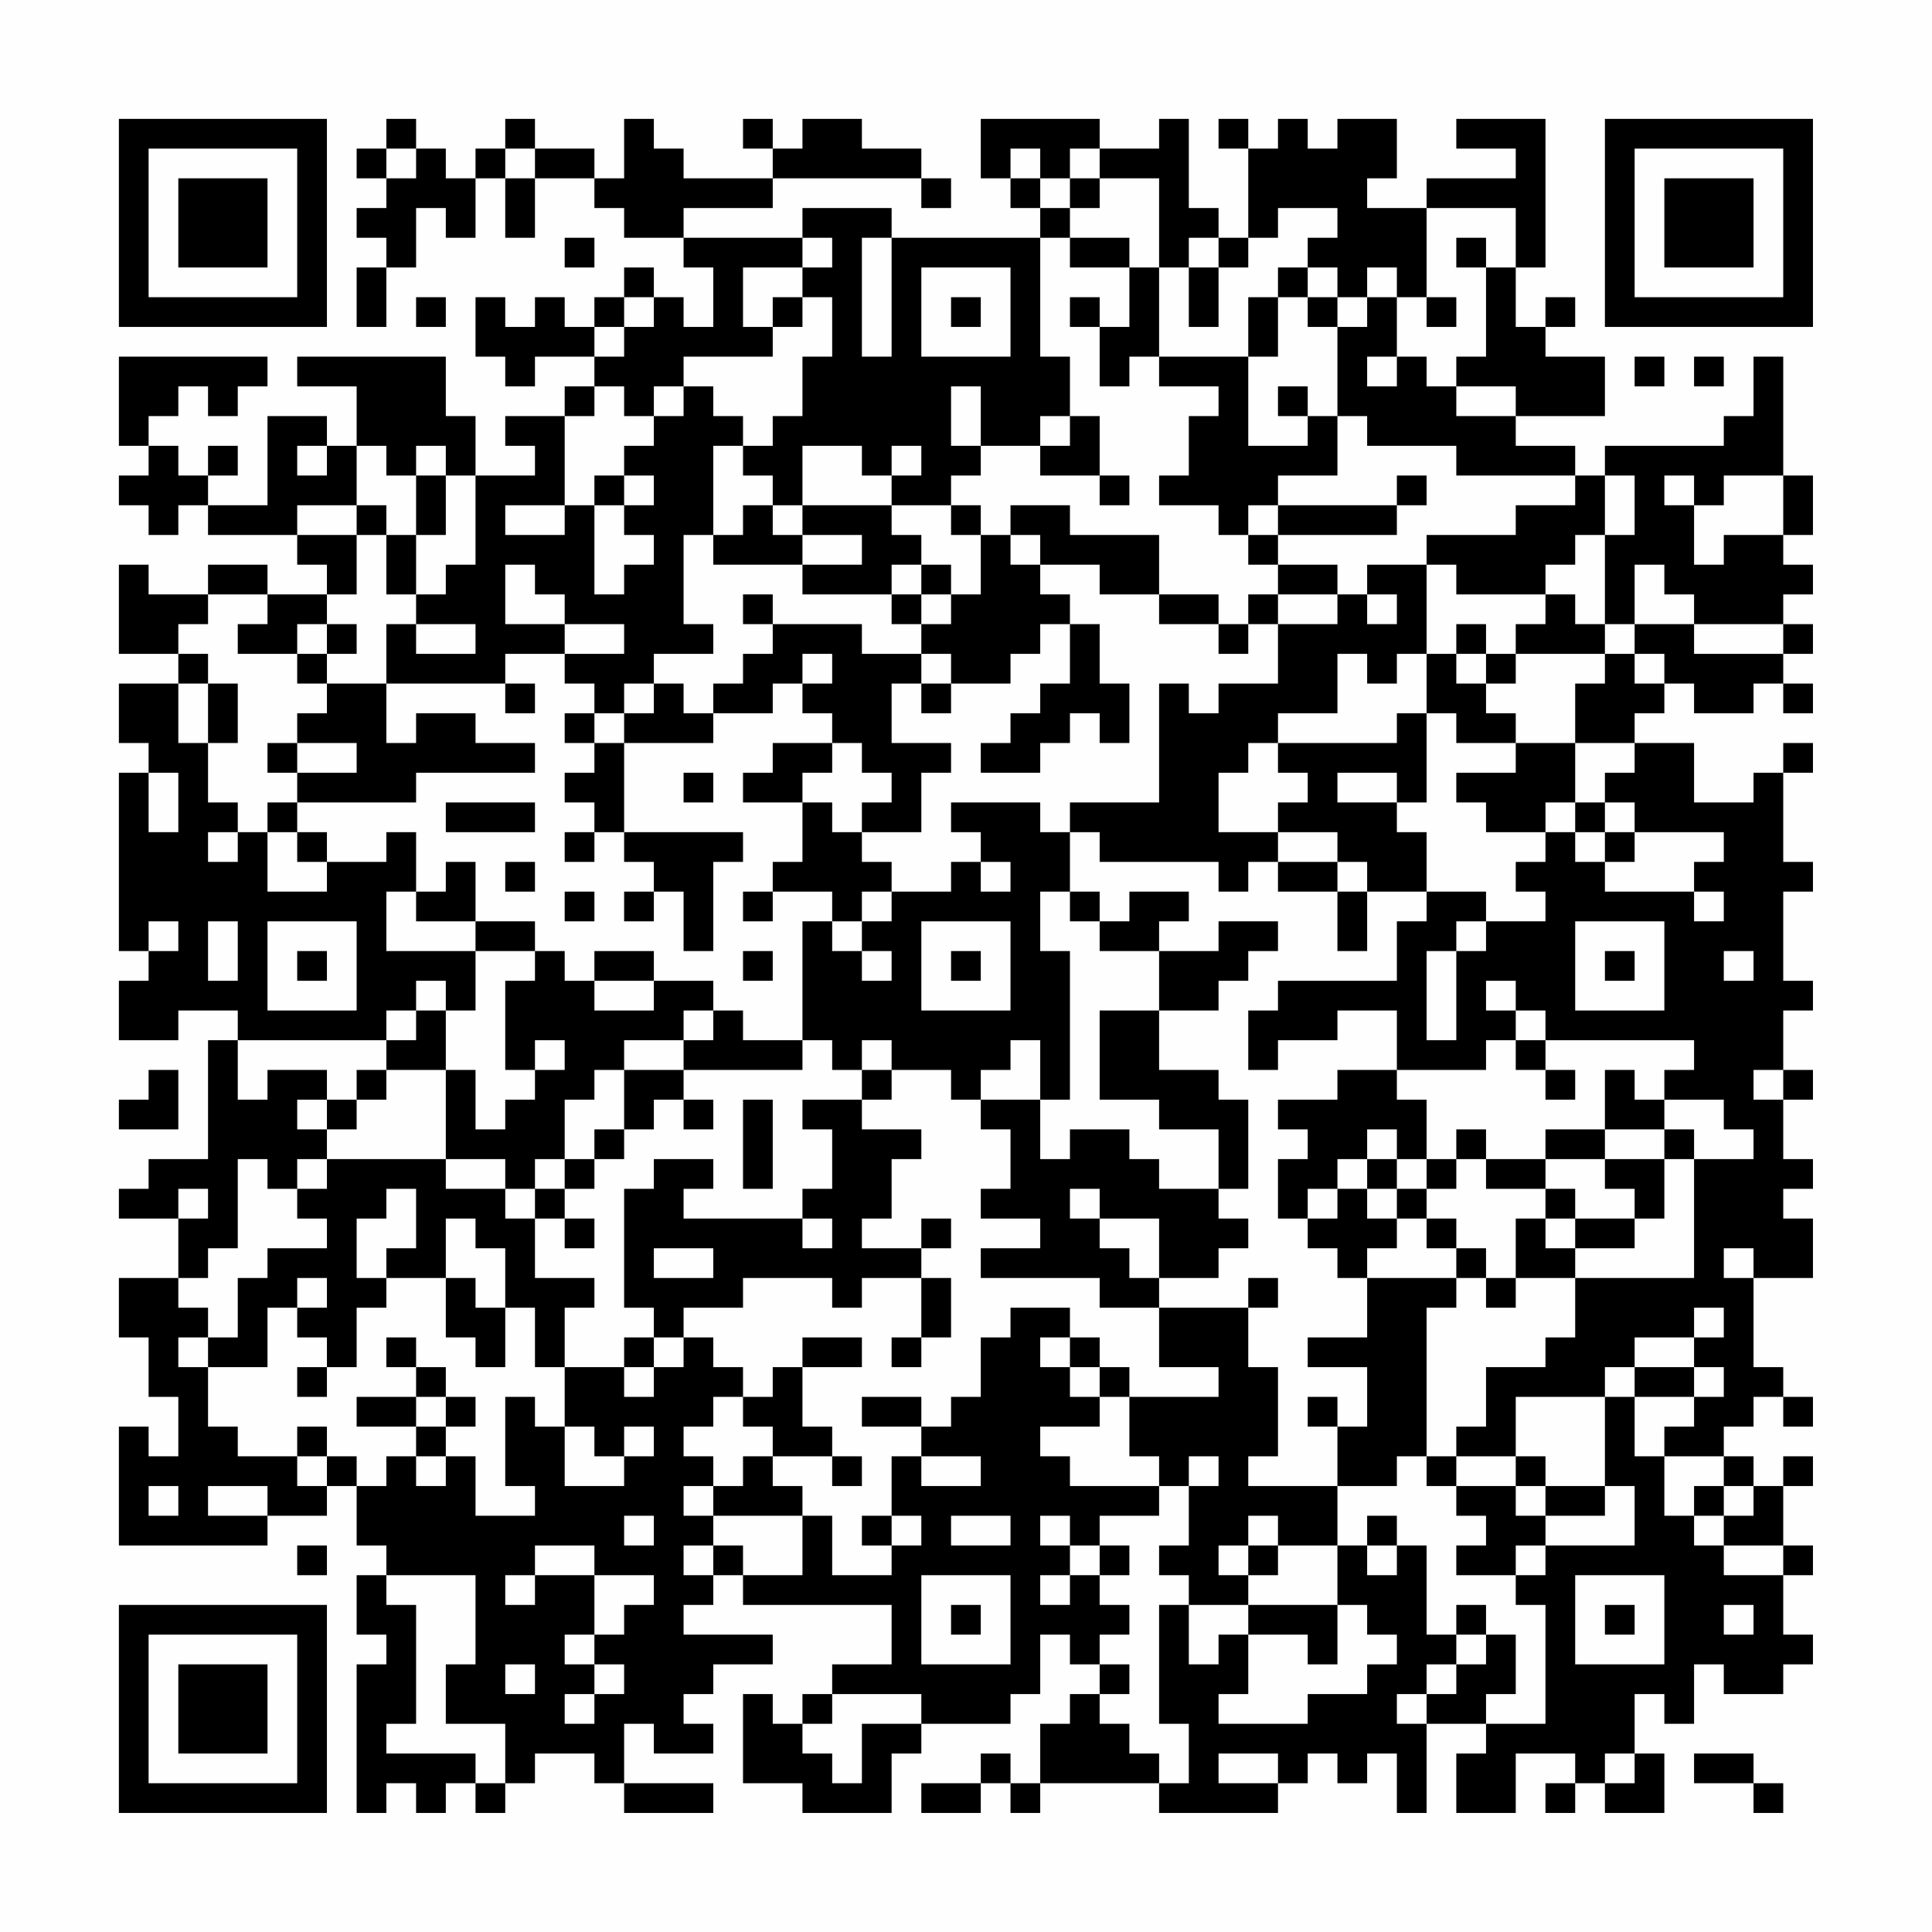 <?xml version="1.0" encoding="UTF-8"?>
<svg xmlns="http://www.w3.org/2000/svg" version="1.1" width="300" height="300" viewBox="0 0 300 300"><rect x="0" y="0" width="300" height="300" fill="#fefefe"/><g transform="scale(4.615)"><g transform="translate(4,4)"><path fill-rule="evenodd" d="M9 0L9 1L8 1L8 2L9 2L9 3L8 3L8 4L9 4L9 5L8 5L8 7L9 7L9 5L10 5L10 3L11 3L11 4L12 4L12 2L13 2L13 4L14 4L14 2L16 2L16 3L17 3L17 4L19 4L19 5L20 5L20 7L19 7L19 6L18 6L18 5L17 5L17 6L16 6L16 7L15 7L15 6L14 6L14 7L13 7L13 6L12 6L12 8L13 8L13 9L14 9L14 8L16 8L16 9L15 9L15 10L13 10L13 11L14 11L14 12L12 12L12 10L11 10L11 8L6 8L6 9L8 9L8 11L7 11L7 10L5 10L5 13L3 13L3 12L4 12L4 11L3 11L3 12L2 12L2 11L1 11L1 10L2 10L2 9L3 9L3 10L4 10L4 9L5 9L5 8L0 8L0 11L1 11L1 12L0 12L0 13L1 13L1 14L2 14L2 13L3 13L3 14L6 14L6 15L7 15L7 16L5 16L5 15L3 15L3 16L1 16L1 15L0 15L0 18L2 18L2 19L0 19L0 21L1 21L1 22L0 22L0 28L1 28L1 29L0 29L0 31L2 31L2 30L4 30L4 31L3 31L3 35L1 35L1 36L0 36L0 37L2 37L2 39L0 39L0 41L1 41L1 43L2 43L2 45L1 45L1 44L0 44L0 48L5 48L5 47L7 47L7 46L8 46L8 48L9 48L9 49L8 49L8 51L9 51L9 52L8 52L8 57L9 57L9 56L10 56L10 57L11 57L11 56L12 56L12 57L13 57L13 56L14 56L14 55L16 55L16 56L17 56L17 57L20 57L20 56L17 56L17 54L18 54L18 55L20 55L20 54L19 54L19 53L20 53L20 52L22 52L22 51L19 51L19 50L20 50L20 49L21 49L21 50L26 50L26 52L24 52L24 53L23 53L23 54L22 54L22 53L21 53L21 56L23 56L23 57L26 57L26 55L27 55L27 54L30 54L30 53L31 53L31 51L32 51L32 52L33 52L33 53L32 53L32 54L31 54L31 56L30 56L30 55L29 55L29 56L27 56L27 57L29 57L29 56L30 56L30 57L31 57L31 56L35 56L35 57L39 57L39 56L40 56L40 55L41 55L41 56L42 56L42 55L43 55L43 57L44 57L44 54L46 54L46 55L45 55L45 57L47 57L47 55L49 55L49 56L48 56L48 57L49 57L49 56L50 56L50 57L52 57L52 55L51 55L51 53L52 53L52 54L53 54L53 52L54 52L54 53L56 53L56 52L57 52L57 51L56 51L56 49L57 49L57 48L56 48L56 46L57 46L57 45L56 45L56 46L55 46L55 45L54 45L54 44L55 44L55 43L56 43L56 44L57 44L57 43L56 43L56 42L55 42L55 39L57 39L57 37L56 37L56 36L57 36L57 35L56 35L56 33L57 33L57 32L56 32L56 30L57 30L57 29L56 29L56 26L57 26L57 25L56 25L56 22L57 22L57 21L56 21L56 22L55 22L55 23L53 23L53 21L51 21L51 20L52 20L52 19L53 19L53 20L55 20L55 19L56 19L56 20L57 20L57 19L56 19L56 18L57 18L57 17L56 17L56 16L57 16L57 15L56 15L56 14L57 14L57 12L56 12L56 8L55 8L55 10L54 10L54 11L50 11L50 12L49 12L49 11L47 11L47 10L50 10L50 8L48 8L48 7L49 7L49 6L48 6L48 7L47 7L47 5L48 5L48 0L45 0L45 1L47 1L47 2L44 2L44 3L42 3L42 2L43 2L43 0L41 0L41 1L40 1L40 0L39 0L39 1L38 1L38 0L37 0L37 1L38 1L38 4L37 4L37 3L36 3L36 0L35 0L35 1L33 1L33 0L29 0L29 2L30 2L30 3L31 3L31 4L26 4L26 3L23 3L23 4L19 4L19 3L22 3L22 2L27 2L27 3L28 3L28 2L27 2L27 1L25 1L25 0L23 0L23 1L22 1L22 0L21 0L21 1L22 1L22 2L19 2L19 1L18 1L18 0L17 0L17 2L16 2L16 1L14 1L14 0L13 0L13 1L12 1L12 2L11 2L11 1L10 1L10 0ZM9 1L9 2L10 2L10 1ZM13 1L13 2L14 2L14 1ZM30 1L30 2L31 2L31 3L32 3L32 4L31 4L31 8L32 8L32 10L31 10L31 11L29 11L29 9L28 9L28 11L29 11L29 12L28 12L28 13L26 13L26 12L27 12L27 11L26 11L26 12L25 12L25 11L23 11L23 13L22 13L22 12L21 12L21 11L22 11L22 10L23 10L23 8L24 8L24 6L23 6L23 5L24 5L24 4L23 4L23 5L21 5L21 7L22 7L22 8L19 8L19 9L18 9L18 10L17 10L17 9L16 9L16 10L15 10L15 13L13 13L13 14L15 14L15 13L16 13L16 16L17 16L17 15L18 15L18 14L17 14L17 13L18 13L18 12L17 12L17 11L18 11L18 10L19 10L19 9L20 9L20 10L21 10L21 11L20 11L20 14L19 14L19 17L20 17L20 18L18 18L18 19L17 19L17 20L16 20L16 19L15 19L15 18L17 18L17 17L15 17L15 16L14 16L14 15L13 15L13 17L15 17L15 18L13 18L13 19L9 19L9 17L10 17L10 18L12 18L12 17L10 17L10 16L11 16L11 15L12 15L12 12L11 12L11 11L10 11L10 12L9 12L9 11L8 11L8 13L6 13L6 14L8 14L8 16L7 16L7 17L6 17L6 18L4 18L4 17L5 17L5 16L3 16L3 17L2 17L2 18L3 18L3 19L2 19L2 21L3 21L3 23L4 23L4 24L3 24L3 25L4 25L4 24L5 24L5 26L7 26L7 25L9 25L9 24L10 24L10 26L9 26L9 28L12 28L12 30L11 30L11 29L10 29L10 30L9 30L9 31L4 31L4 33L5 33L5 32L7 32L7 33L6 33L6 34L7 34L7 35L6 35L6 36L5 36L5 35L4 35L4 38L3 38L3 39L2 39L2 40L3 40L3 41L2 41L2 42L3 42L3 44L4 44L4 45L6 45L6 46L7 46L7 45L8 45L8 46L9 46L9 45L10 45L10 46L11 46L11 45L12 45L12 47L14 47L14 46L13 46L13 43L14 43L14 44L15 44L15 46L17 46L17 45L18 45L18 44L17 44L17 45L16 45L16 44L15 44L15 42L17 42L17 43L18 43L18 42L19 42L19 41L20 41L20 42L21 42L21 43L20 43L20 44L19 44L19 45L20 45L20 46L19 46L19 47L20 47L20 48L19 48L19 49L20 49L20 48L21 48L21 49L23 49L23 47L24 47L24 49L26 49L26 48L27 48L27 47L26 47L26 45L27 45L27 46L29 46L29 45L27 45L27 44L28 44L28 43L29 43L29 41L30 41L30 40L32 40L32 41L31 41L31 42L32 42L32 43L33 43L33 44L31 44L31 45L32 45L32 46L35 46L35 47L33 47L33 48L32 48L32 47L31 47L31 48L32 48L32 49L31 49L31 50L32 50L32 49L33 49L33 50L34 50L34 51L33 51L33 52L34 52L34 53L33 53L33 54L34 54L34 55L35 55L35 56L36 56L36 54L35 54L35 50L36 50L36 52L37 52L37 51L38 51L38 53L37 53L37 54L40 54L40 53L42 53L42 52L43 52L43 51L42 51L42 50L41 50L41 48L42 48L42 49L43 49L43 48L44 48L44 51L45 51L45 52L44 52L44 53L43 53L43 54L44 54L44 53L45 53L45 52L46 52L46 51L47 51L47 53L46 53L46 54L48 54L48 50L47 50L47 49L48 49L48 48L51 48L51 46L50 46L50 43L51 43L51 45L52 45L52 47L53 47L53 48L54 48L54 49L56 49L56 48L54 48L54 47L55 47L55 46L54 46L54 45L52 45L52 44L53 44L53 43L54 43L54 42L53 42L53 41L54 41L54 40L53 40L53 41L51 41L51 42L50 42L50 43L47 43L47 45L45 45L45 44L46 44L46 42L48 42L48 41L49 41L49 39L53 39L53 35L55 35L55 34L54 34L54 33L52 33L52 32L53 32L53 31L48 31L48 30L47 30L47 29L46 29L46 30L47 30L47 31L46 31L46 32L43 32L43 30L41 30L41 31L39 31L39 32L38 32L38 30L39 30L39 29L43 29L43 27L44 27L44 26L46 26L46 27L45 27L45 28L44 28L44 31L45 31L45 28L46 28L46 27L48 27L48 26L47 26L47 25L48 25L48 24L49 24L49 25L50 25L50 26L53 26L53 27L54 27L54 26L53 26L53 25L54 25L54 24L51 24L51 23L50 23L50 22L51 22L51 21L49 21L49 19L50 19L50 18L51 18L51 19L52 19L52 18L51 18L51 17L53 17L53 18L56 18L56 17L53 17L53 16L52 16L52 15L51 15L51 17L50 17L50 14L51 14L51 12L50 12L50 14L49 14L49 15L48 15L48 16L45 16L45 15L44 15L44 14L47 14L47 13L49 13L49 12L45 12L45 11L42 11L42 10L41 10L41 7L42 7L42 6L43 6L43 8L42 8L42 9L43 9L43 8L44 8L44 9L45 9L45 10L47 10L47 9L45 9L45 8L46 8L46 5L47 5L47 3L44 3L44 6L43 6L43 5L42 5L42 6L41 6L41 5L40 5L40 4L41 4L41 3L39 3L39 4L38 4L38 5L37 5L37 4L36 4L36 5L35 5L35 2L33 2L33 1L32 1L32 2L31 2L31 1ZM32 2L32 3L33 3L33 2ZM15 4L15 5L16 5L16 4ZM25 4L25 8L26 8L26 4ZM32 4L32 5L34 5L34 7L33 7L33 6L32 6L32 7L33 7L33 9L34 9L34 8L35 8L35 9L37 9L37 10L36 10L36 12L35 12L35 13L37 13L37 14L38 14L38 15L39 15L39 16L38 16L38 17L37 17L37 16L35 16L35 14L32 14L32 13L30 13L30 14L29 14L29 13L28 13L28 14L29 14L29 16L28 16L28 15L27 15L27 14L26 14L26 13L23 13L23 14L22 14L22 13L21 13L21 14L20 14L20 15L23 15L23 16L26 16L26 17L27 17L27 18L25 18L25 17L22 17L22 16L21 16L21 17L22 17L22 18L21 18L21 19L20 19L20 20L19 20L19 19L18 19L18 20L17 20L17 21L16 21L16 20L15 20L15 21L16 21L16 22L15 22L15 23L16 23L16 24L15 24L15 25L16 25L16 24L17 24L17 25L18 25L18 26L17 26L17 27L18 27L18 26L19 26L19 28L20 28L20 25L21 25L21 24L17 24L17 21L20 21L20 20L22 20L22 19L23 19L23 20L24 20L24 21L22 21L22 22L21 22L21 23L23 23L23 25L22 25L22 26L21 26L21 27L22 27L22 26L24 26L24 27L23 27L23 31L21 31L21 30L20 30L20 29L18 29L18 28L16 28L16 29L15 29L15 28L14 28L14 27L12 27L12 25L11 25L11 26L10 26L10 27L12 27L12 28L14 28L14 29L13 29L13 32L14 32L14 33L13 33L13 34L12 34L12 32L11 32L11 30L10 30L10 31L9 31L9 32L8 32L8 33L7 33L7 34L8 34L8 33L9 33L9 32L11 32L11 35L7 35L7 36L6 36L6 37L7 37L7 38L5 38L5 39L4 39L4 41L3 41L3 42L5 42L5 40L6 40L6 41L7 41L7 42L6 42L6 43L7 43L7 42L8 42L8 40L9 40L9 39L11 39L11 41L12 41L12 42L13 42L13 40L14 40L14 42L15 42L15 40L16 40L16 39L14 39L14 37L15 37L15 38L16 38L16 37L15 37L15 36L16 36L16 35L17 35L17 34L18 34L18 33L19 33L19 34L20 34L20 33L19 33L19 32L23 32L23 31L24 31L24 32L25 32L25 33L23 33L23 34L24 34L24 36L23 36L23 37L19 37L19 36L20 36L20 35L18 35L18 36L17 36L17 40L18 40L18 41L17 41L17 42L18 42L18 41L19 41L19 40L21 40L21 39L24 39L24 40L25 40L25 39L27 39L27 41L26 41L26 42L27 42L27 41L28 41L28 39L27 39L27 38L28 38L28 37L27 37L27 38L25 38L25 37L26 37L26 35L27 35L27 34L25 34L25 33L26 33L26 32L28 32L28 33L29 33L29 34L30 34L30 36L29 36L29 37L31 37L31 38L29 38L29 39L33 39L33 40L35 40L35 42L37 42L37 43L34 43L34 42L33 42L33 41L32 41L32 42L33 42L33 43L34 43L34 45L35 45L35 46L36 46L36 48L35 48L35 49L36 49L36 50L38 50L38 51L40 51L40 52L41 52L41 50L38 50L38 49L39 49L39 48L41 48L41 46L43 46L43 45L44 45L44 46L45 46L45 47L46 47L46 48L45 48L45 49L47 49L47 48L48 48L48 47L50 47L50 46L48 46L48 45L47 45L47 46L45 46L45 45L44 45L44 40L45 40L45 39L46 39L46 40L47 40L47 39L49 39L49 38L51 38L51 37L52 37L52 35L53 35L53 34L52 34L52 33L51 33L51 32L50 32L50 34L48 34L48 35L46 35L46 34L45 34L45 35L44 35L44 33L43 33L43 32L41 32L41 33L39 33L39 34L40 34L40 35L39 35L39 37L40 37L40 38L41 38L41 39L42 39L42 41L40 41L40 42L42 42L42 44L41 44L41 43L40 43L40 44L41 44L41 46L38 46L38 45L39 45L39 42L38 42L38 40L39 40L39 39L38 39L38 40L35 40L35 39L37 39L37 38L38 38L38 37L37 37L37 36L38 36L38 33L37 33L37 32L35 32L35 30L37 30L37 29L38 29L38 28L39 28L39 27L37 27L37 28L35 28L35 27L36 27L36 26L34 26L34 27L33 27L33 26L32 26L32 24L33 24L33 25L37 25L37 26L38 26L38 25L39 25L39 26L41 26L41 28L42 28L42 26L44 26L44 24L43 24L43 23L44 23L44 20L45 20L45 21L47 21L47 22L45 22L45 23L46 23L46 24L48 24L48 23L49 23L49 24L50 24L50 25L51 25L51 24L50 24L50 23L49 23L49 21L47 21L47 20L46 20L46 19L47 19L47 18L50 18L50 17L49 17L49 16L48 16L48 17L47 17L47 18L46 18L46 17L45 17L45 18L44 18L44 15L42 15L42 16L41 16L41 15L39 15L39 14L43 14L43 13L44 13L44 12L43 12L43 13L39 13L39 12L41 12L41 10L40 10L40 9L39 9L39 10L40 10L40 11L38 11L38 8L39 8L39 6L40 6L40 7L41 7L41 6L40 6L40 5L39 5L39 6L38 6L38 8L35 8L35 5L34 5L34 4ZM45 4L45 5L46 5L46 4ZM27 5L27 8L30 8L30 5ZM36 5L36 7L37 7L37 5ZM10 6L10 7L11 7L11 6ZM17 6L17 7L16 7L16 8L17 8L17 7L18 7L18 6ZM22 6L22 7L23 7L23 6ZM28 6L28 7L29 7L29 6ZM44 6L44 7L45 7L45 6ZM51 8L51 9L52 9L52 8ZM53 8L53 9L54 9L54 8ZM32 10L32 11L31 11L31 12L33 12L33 13L34 13L34 12L33 12L33 10ZM6 11L6 12L7 12L7 11ZM10 12L10 14L9 14L9 13L8 13L8 14L9 14L9 16L10 16L10 14L11 14L11 12ZM16 12L16 13L17 13L17 12ZM52 12L52 13L53 13L53 15L54 15L54 14L56 14L56 12L54 12L54 13L53 13L53 12ZM38 13L38 14L39 14L39 13ZM23 14L23 15L25 15L25 14ZM30 14L30 15L31 15L31 16L32 16L32 17L31 17L31 18L30 18L30 19L28 19L28 18L27 18L27 19L26 19L26 21L28 21L28 22L27 22L27 24L25 24L25 23L26 23L26 22L25 22L25 21L24 21L24 22L23 22L23 23L24 23L24 24L25 24L25 25L26 25L26 26L25 26L25 27L24 27L24 28L25 28L25 29L26 29L26 28L25 28L25 27L26 27L26 26L28 26L28 25L29 25L29 26L30 26L30 25L29 25L29 24L28 24L28 23L31 23L31 24L32 24L32 23L35 23L35 19L36 19L36 20L37 20L37 19L39 19L39 17L41 17L41 16L39 16L39 17L38 17L38 18L37 18L37 17L35 17L35 16L33 16L33 15L31 15L31 14ZM26 15L26 16L27 16L27 17L28 17L28 16L27 16L27 15ZM42 16L42 17L43 17L43 16ZM7 17L7 18L6 18L6 19L7 19L7 20L6 20L6 21L5 21L5 22L6 22L6 23L5 23L5 24L6 24L6 25L7 25L7 24L6 24L6 23L10 23L10 22L14 22L14 21L12 21L12 20L10 20L10 21L9 21L9 19L7 19L7 18L8 18L8 17ZM32 17L32 19L31 19L31 20L30 20L30 21L29 21L29 22L31 22L31 21L32 21L32 20L33 20L33 21L34 21L34 19L33 19L33 17ZM23 18L23 19L24 19L24 18ZM41 18L41 20L39 20L39 21L38 21L38 22L37 22L37 24L39 24L39 25L41 25L41 26L42 26L42 25L41 25L41 24L39 24L39 23L40 23L40 22L39 22L39 21L43 21L43 20L44 20L44 18L43 18L43 19L42 19L42 18ZM45 18L45 19L46 19L46 18ZM3 19L3 21L4 21L4 19ZM13 19L13 20L14 20L14 19ZM27 19L27 20L28 20L28 19ZM6 21L6 22L8 22L8 21ZM1 22L1 24L2 24L2 22ZM19 22L19 23L20 23L20 22ZM41 22L41 23L43 23L43 22ZM11 23L11 24L14 24L14 23ZM13 25L13 26L14 26L14 25ZM15 26L15 27L16 27L16 26ZM31 26L31 28L32 28L32 33L31 33L31 31L30 31L30 32L29 32L29 33L31 33L31 35L32 35L32 34L34 34L34 35L35 35L35 36L37 36L37 34L35 34L35 33L33 33L33 30L35 30L35 28L33 28L33 27L32 27L32 26ZM1 27L1 28L2 28L2 27ZM3 27L3 29L4 29L4 27ZM5 27L5 30L8 30L8 27ZM27 27L27 30L30 30L30 27ZM49 27L49 30L52 30L52 27ZM6 28L6 29L7 29L7 28ZM21 28L21 29L22 29L22 28ZM28 28L28 29L29 29L29 28ZM50 28L50 29L51 29L51 28ZM54 28L54 29L55 29L55 28ZM16 29L16 30L18 30L18 29ZM19 30L19 31L17 31L17 32L16 32L16 33L15 33L15 35L14 35L14 36L13 36L13 35L11 35L11 36L13 36L13 37L14 37L14 36L15 36L15 35L16 35L16 34L17 34L17 32L19 32L19 31L20 31L20 30ZM14 31L14 32L15 32L15 31ZM25 31L25 32L26 32L26 31ZM47 31L47 32L48 32L48 33L49 33L49 32L48 32L48 31ZM1 32L1 33L0 33L0 34L2 34L2 32ZM55 32L55 33L56 33L56 32ZM21 33L21 36L22 36L22 33ZM42 34L42 35L41 35L41 36L40 36L40 37L41 37L41 36L42 36L42 37L43 37L43 38L42 38L42 39L45 39L45 38L46 38L46 39L47 39L47 37L48 37L48 38L49 38L49 37L51 37L51 36L50 36L50 35L52 35L52 34L50 34L50 35L48 35L48 36L46 36L46 35L45 35L45 36L44 36L44 35L43 35L43 34ZM42 35L42 36L43 36L43 37L44 37L44 38L45 38L45 37L44 37L44 36L43 36L43 35ZM2 36L2 37L3 37L3 36ZM9 36L9 37L8 37L8 39L9 39L9 38L10 38L10 36ZM32 36L32 37L33 37L33 38L34 38L34 39L35 39L35 37L33 37L33 36ZM48 36L48 37L49 37L49 36ZM11 37L11 39L12 39L12 40L13 40L13 38L12 38L12 37ZM23 37L23 38L24 38L24 37ZM18 38L18 39L20 39L20 38ZM54 38L54 39L55 39L55 38ZM6 39L6 40L7 40L7 39ZM9 41L9 42L10 42L10 43L8 43L8 44L10 44L10 45L11 45L11 44L12 44L12 43L11 43L11 42L10 42L10 41ZM23 41L23 42L22 42L22 43L21 43L21 44L22 44L22 45L21 45L21 46L20 46L20 47L23 47L23 46L22 46L22 45L24 45L24 46L25 46L25 45L24 45L24 44L23 44L23 42L25 42L25 41ZM51 42L51 43L53 43L53 42ZM10 43L10 44L11 44L11 43ZM25 43L25 44L27 44L27 43ZM6 44L6 45L7 45L7 44ZM36 45L36 46L37 46L37 45ZM1 46L1 47L2 47L2 46ZM3 46L3 47L5 47L5 46ZM47 46L47 47L48 47L48 46ZM53 46L53 47L54 47L54 46ZM17 47L17 48L18 48L18 47ZM25 47L25 48L26 48L26 47ZM28 47L28 48L30 48L30 47ZM38 47L38 48L37 48L37 49L38 49L38 48L39 48L39 47ZM42 47L42 48L43 48L43 47ZM6 48L6 49L7 49L7 48ZM14 48L14 49L13 49L13 50L14 50L14 49L16 49L16 51L15 51L15 52L16 52L16 53L15 53L15 54L16 54L16 53L17 53L17 52L16 52L16 51L17 51L17 50L18 50L18 49L16 49L16 48ZM33 48L33 49L34 49L34 48ZM9 49L9 50L10 50L10 54L9 54L9 55L12 55L12 56L13 56L13 54L11 54L11 52L12 52L12 49ZM27 49L27 52L30 52L30 49ZM49 49L49 52L52 52L52 49ZM28 50L28 51L29 51L29 50ZM45 50L45 51L46 51L46 50ZM50 50L50 51L51 51L51 50ZM54 50L54 51L55 51L55 50ZM13 52L13 53L14 53L14 52ZM24 53L24 54L23 54L23 55L24 55L24 56L25 56L25 54L27 54L27 53ZM37 55L37 56L39 56L39 55ZM50 55L50 56L51 56L51 55ZM53 55L53 56L55 56L55 57L56 57L56 56L55 56L55 55ZM0 0L0 7L7 7L7 0ZM1 1L1 6L6 6L6 1ZM2 2L2 5L5 5L5 2ZM50 0L50 7L57 7L57 0ZM51 1L51 6L56 6L56 1ZM52 2L52 5L55 5L55 2ZM0 50L0 57L7 57L7 50ZM1 51L1 56L6 56L6 51ZM2 52L2 55L5 55L5 52Z" fill="#000000"/></g></g></svg>
